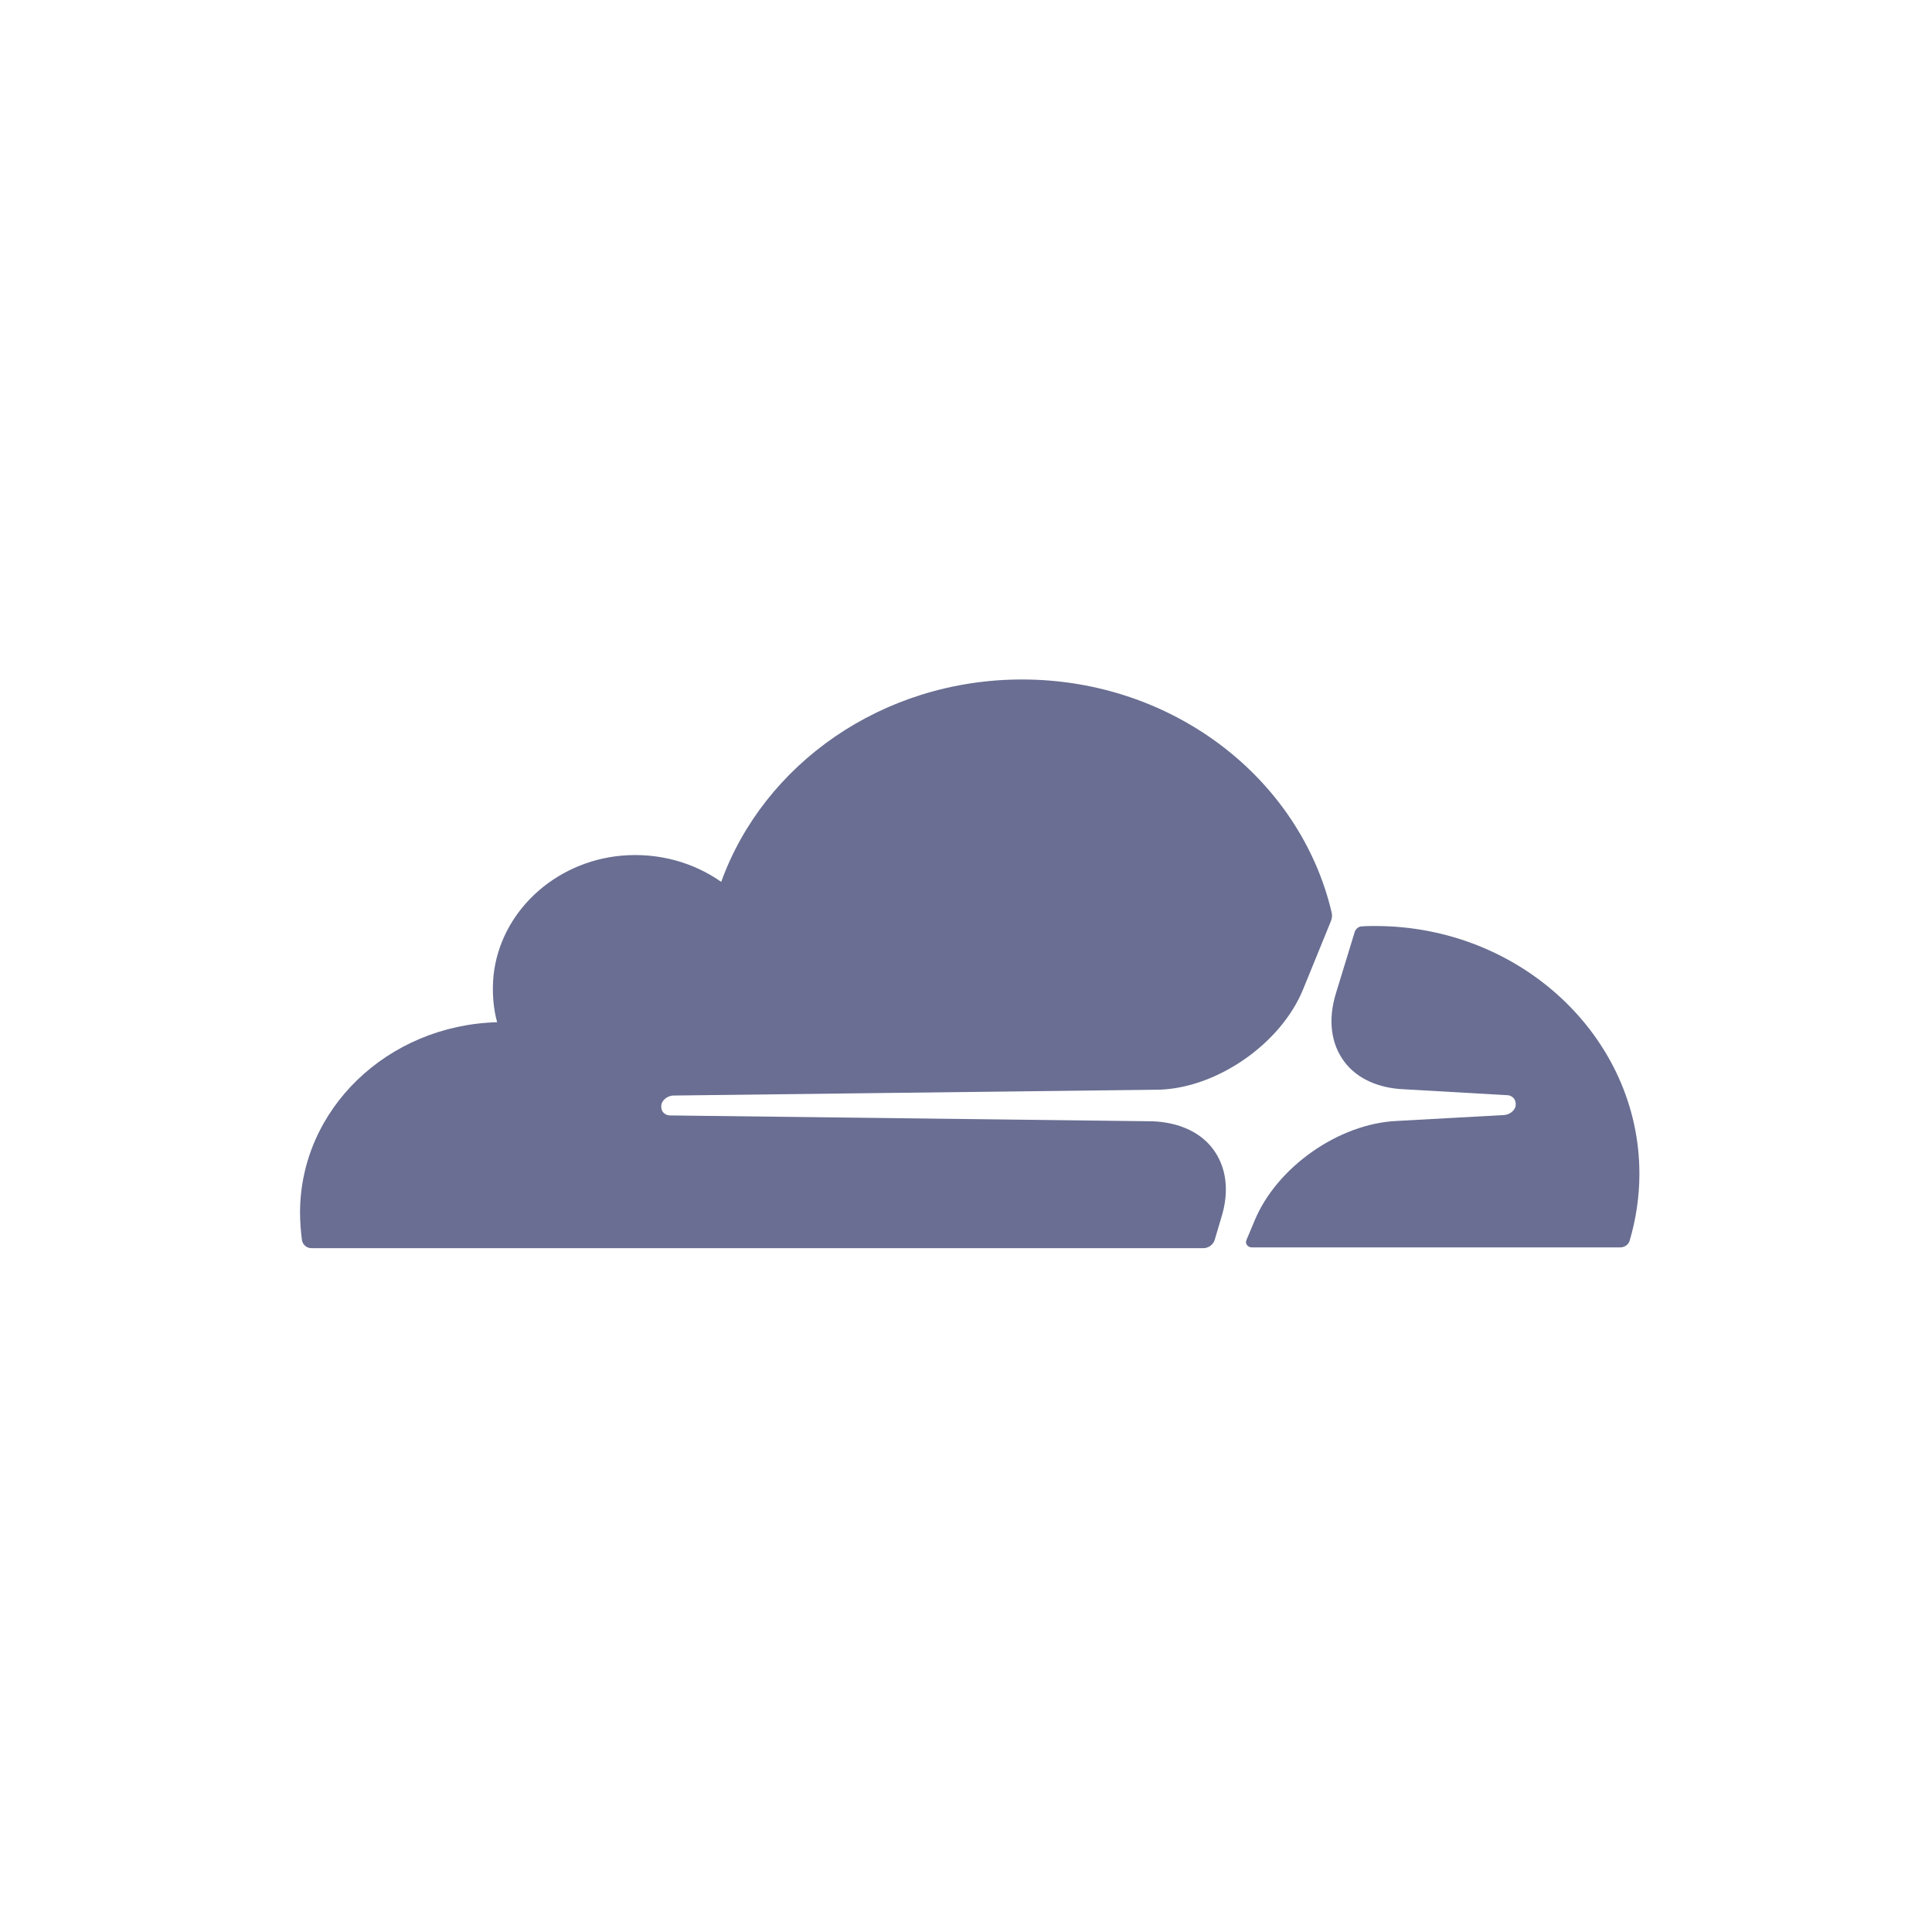 <?xml version="1.0" encoding="UTF-8"?>
<svg width="20px" height="20px" viewBox="0 0 20 20" version="1.1" xmlns="http://www.w3.org/2000/svg" xmlns:xlink="http://www.w3.org/1999/xlink">
    <!-- Generator: Sketch 54.1 (76490) - https://sketchapp.com -->
    <title>domains-cloudflare-mono</title>
    <desc>Created with Sketch.</desc>
    <g id="domains-cloudflare-mono" stroke="none" stroke-width="1" fill="none" fill-rule="evenodd">
        <g id="cf-logo-v" transform="translate(3, 7)" fill="#696E92" fill-rule="nonzero">
            <g id="Group" transform="translate(0.102, 0)">
                <path d="M9.541,5.604 C9.627,5.329 9.594,5.078 9.452,4.891 C9.322,4.719 9.102,4.62 8.838,4.608 L3.836,4.547 C3.804,4.547 3.775,4.532 3.759,4.509 C3.743,4.486 3.739,4.456 3.747,4.425 C3.763,4.379 3.812,4.345 3.864,4.341 L8.912,4.28 C9.509,4.254 10.159,3.8 10.387,3.243 L10.675,2.537 C10.687,2.506 10.691,2.476 10.683,2.445 C10.358,1.064 9.046,0.034 7.477,0.034 C6.03,0.034 4.803,0.912 4.364,2.129 C4.08,1.93 3.718,1.823 3.328,1.858 C2.633,1.923 2.077,2.445 2.007,3.098 C1.991,3.265 2.003,3.43 2.044,3.582 C0.91,3.613 0.004,4.482 0.004,5.554 C0.004,5.65 0.012,5.745 0.024,5.84 C0.033,5.886 0.073,5.921 0.122,5.921 L9.354,5.921 C9.407,5.921 9.456,5.886 9.472,5.837 L9.541,5.604 Z" id="Shape"></path>
                <path d="M11.134,2.586 C11.09,2.586 11.041,2.586 10.996,2.59 C10.964,2.59 10.935,2.613 10.923,2.644 L10.728,3.281 C10.643,3.555 10.675,3.807 10.817,3.994 C10.947,4.166 11.167,4.265 11.431,4.276 L12.496,4.337 C12.528,4.337 12.557,4.353 12.573,4.376 C12.589,4.398 12.593,4.433 12.585,4.46 C12.569,4.505 12.52,4.54 12.467,4.543 L11.358,4.604 C10.756,4.631 10.11,5.085 9.883,5.642 L9.801,5.837 C9.785,5.875 9.814,5.913 9.858,5.913 L13.67,5.913 C13.715,5.913 13.755,5.886 13.768,5.844 C13.833,5.623 13.869,5.39 13.869,5.15 C13.869,3.739 12.642,2.586 11.134,2.586" id="Shape"></path>
            </g>
        </g>
    </g>
</svg>